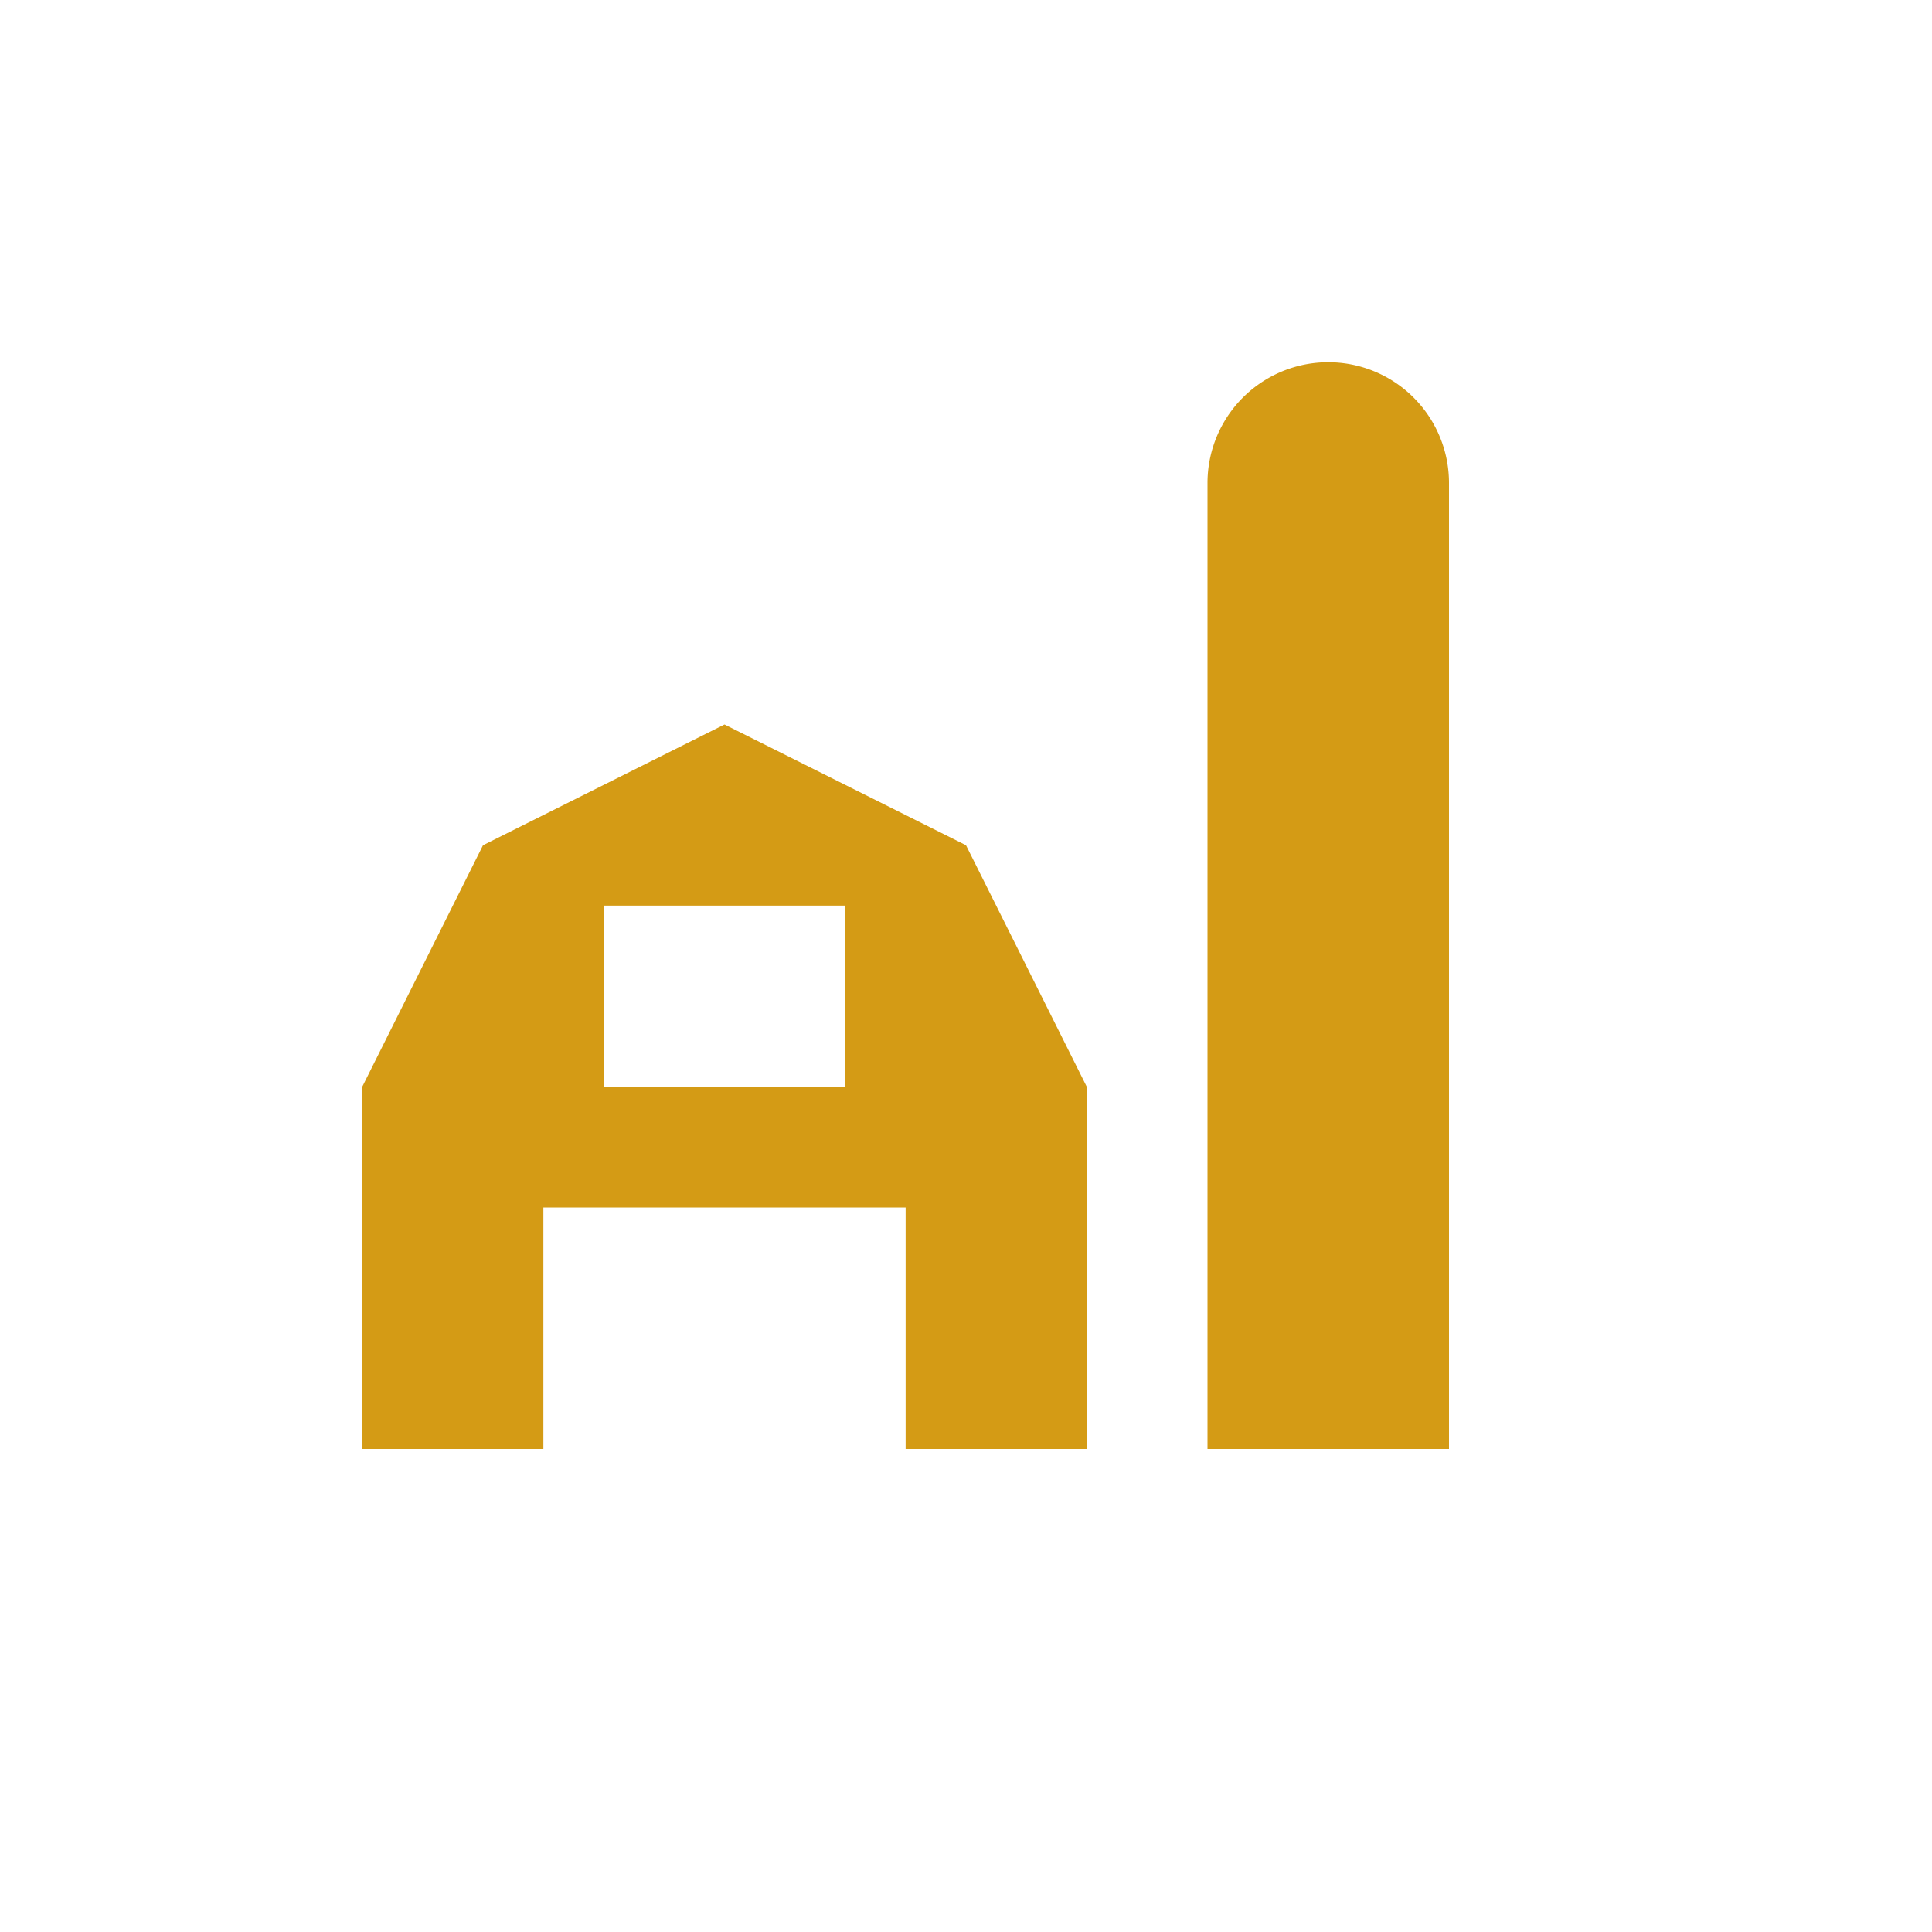 <svg xmlns="http://www.w3.org/2000/svg" viewBox="0 0 16 16" height="16" width="16"><title>farm-11.svg</title><rect fill="none" x="0" y="0" width="16" height="16"></rect><path fill="#d49b15" transform="translate(2 2)" d="M6,5L4,4,2,5,1,7v3l1.5,0V8h3v2L7,10V7ZM5,7H3V5.5H5V7Z"></path><path fill="#d49b15" transform="translate(2 2)" d="M10,2A1,1,0,0,0,8,2v8h2V2Z"></path></svg>